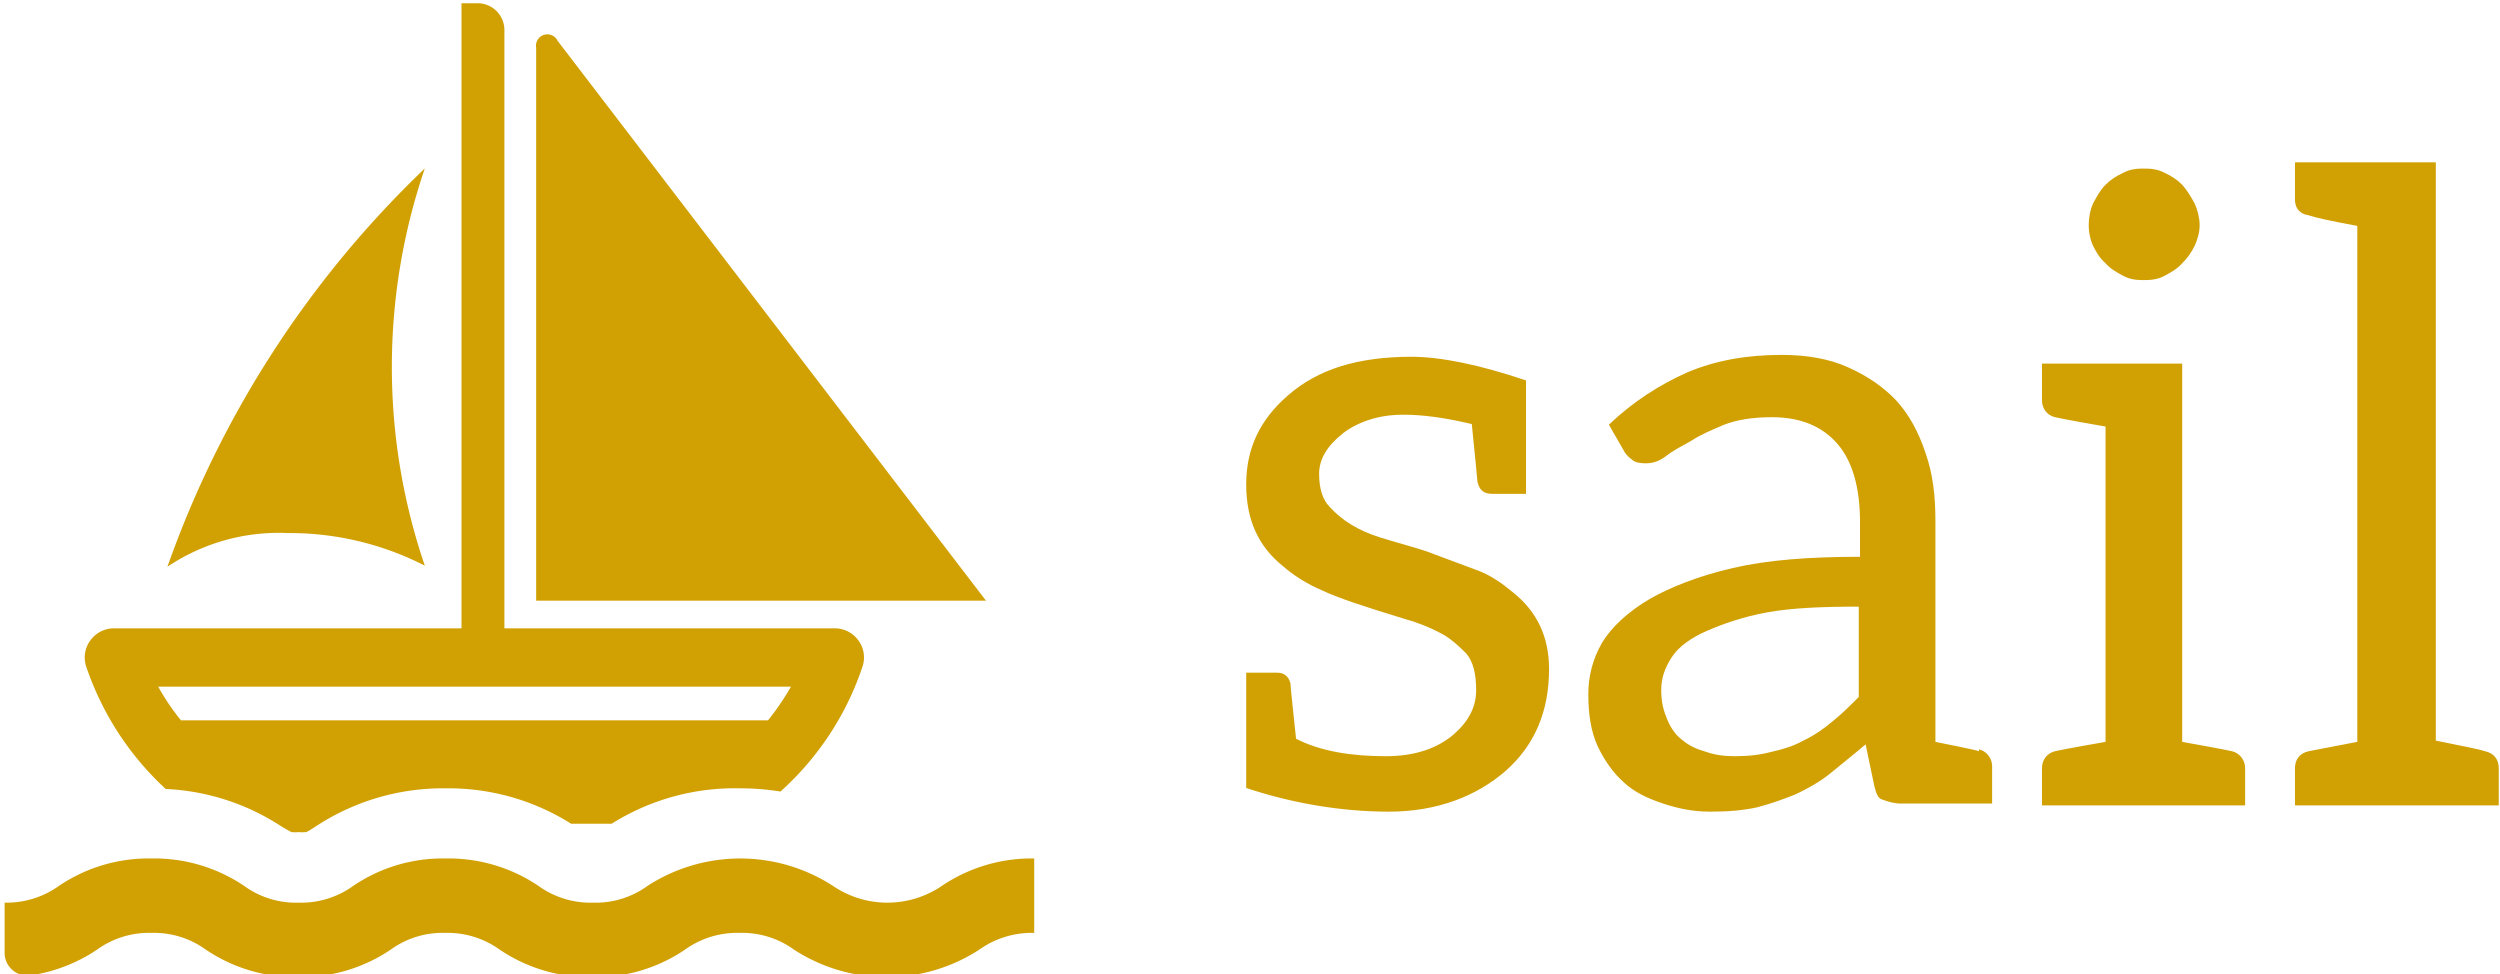 <svg data-v-423bf9ae="" xmlns="http://www.w3.org/2000/svg" viewBox="0 0 231 90" class="iconLeft"><!----><!----><!----><g data-v-423bf9ae="" id="923a9018-ea84-419a-a2b4-5151a68ea9cc" fill="#D1A103" transform="matrix(5.758,0,0,5.758,111.752,-5.154)"><path d="M3.25 6.62C2.38 6.62 1.74 6.82 1.26 7.24C0.81 7.63 0.59 8.09 0.59 8.67C0.59 9.23 0.78 9.66 1.18 9.98C1.34 10.12 1.55 10.26 1.81 10.37C2.06 10.49 2.49 10.63 3.11 10.82C3.33 10.88 3.53 10.96 3.70 11.05C3.86 11.13 4.00 11.26 4.12 11.38C4.23 11.51 4.28 11.70 4.28 11.97C4.28 12.24 4.16 12.47 3.92 12.68C3.65 12.91 3.29 13.03 2.83 13.03C2.27 13.03 1.78 12.95 1.39 12.75C1.33 12.19 1.30 11.90 1.30 11.86C1.27 11.75 1.20 11.69 1.09 11.69L0.59 11.69L0.59 13.54C1.34 13.79 2.13 13.92 2.88 13.92C3.64 13.92 4.28 13.68 4.76 13.26C5.22 12.85 5.45 12.31 5.45 11.63C5.45 11.12 5.26 10.71 4.87 10.40C4.70 10.26 4.51 10.12 4.28 10.04L3.61 9.79C3.39 9.70 3.09 9.63 2.74 9.52C2.39 9.41 2.13 9.25 1.93 9.03C1.82 8.92 1.76 8.74 1.76 8.50C1.76 8.26 1.89 8.05 2.14 7.85C2.39 7.66 2.72 7.55 3.11 7.55L3.12 7.55C3.43 7.55 3.79 7.60 4.21 7.70C4.27 8.29 4.30 8.60 4.30 8.62C4.33 8.76 4.40 8.82 4.54 8.82L5.08 8.82L5.08 7.49L5.08 7.00C4.34 6.75 3.72 6.62 3.23 6.62ZM12.35 12.95C12.26 12.92 11.84 12.84 11.65 12.80L11.65 9.25C11.65 8.86 11.61 8.50 11.49 8.16C11.38 7.83 11.23 7.55 11.02 7.32C10.81 7.10 10.56 6.93 10.25 6.79C9.94 6.65 9.58 6.59 9.18 6.59C8.62 6.59 8.12 6.68 7.67 6.87C7.22 7.07 6.80 7.34 6.41 7.71L6.64 8.11C6.66 8.16 6.72 8.23 6.78 8.27C6.83 8.32 6.92 8.33 7 8.33C7.11 8.33 7.21 8.30 7.32 8.22C7.43 8.13 7.57 8.06 7.73 7.97C7.88 7.87 8.05 7.80 8.26 7.71C8.47 7.63 8.72 7.59 9.03 7.59C9.49 7.59 9.84 7.74 10.08 8.02C10.32 8.30 10.44 8.72 10.44 9.28L10.44 9.83C9.63 9.83 8.96 9.88 8.40 10.01C7.84 10.14 7.39 10.32 7.06 10.51C6.72 10.71 6.45 10.96 6.30 11.21C6.15 11.47 6.08 11.75 6.08 12.03C6.08 12.35 6.12 12.63 6.23 12.87C6.34 13.10 6.48 13.30 6.65 13.45C6.82 13.61 7.04 13.71 7.28 13.79C7.52 13.87 7.76 13.92 8.04 13.92C8.32 13.92 8.57 13.90 8.79 13.85C9.02 13.79 9.21 13.72 9.41 13.64C9.60 13.55 9.80 13.44 9.97 13.30C10.14 13.16 10.33 13.01 10.53 12.84L10.67 13.51C10.70 13.62 10.72 13.71 10.81 13.73C10.89 13.76 10.99 13.79 11.10 13.79L11.55 13.79L11.65 13.79L12.56 13.79L12.56 13.19C12.56 13.06 12.47 12.95 12.35 12.92ZM10.42 12.08C10.28 12.22 10.14 12.36 10.00 12.47C9.86 12.59 9.70 12.70 9.53 12.78C9.37 12.87 9.20 12.92 9.02 12.96C8.83 13.01 8.65 13.03 8.43 13.03C8.26 13.03 8.11 13.01 7.97 12.96C7.83 12.92 7.71 12.87 7.60 12.78C7.49 12.70 7.41 12.59 7.35 12.45C7.29 12.31 7.25 12.17 7.25 11.97C7.25 11.77 7.31 11.61 7.42 11.44C7.53 11.27 7.73 11.13 7.98 11.02C8.23 10.91 8.57 10.79 8.96 10.72C9.35 10.65 9.84 10.63 10.42 10.63ZM14.38 5.12C14.46 5.21 14.55 5.26 14.66 5.32C14.77 5.38 14.88 5.39 14.99 5.39C15.11 5.39 15.22 5.38 15.33 5.32C15.44 5.26 15.53 5.21 15.61 5.12C15.69 5.04 15.75 4.96 15.81 4.84C15.86 4.73 15.89 4.62 15.89 4.51C15.89 4.40 15.86 4.27 15.81 4.16C15.75 4.05 15.69 3.95 15.61 3.86C15.53 3.78 15.44 3.72 15.33 3.67C15.22 3.61 15.11 3.60 14.99 3.60C14.88 3.60 14.77 3.61 14.66 3.67C14.55 3.72 14.46 3.78 14.38 3.86C14.29 3.95 14.24 4.05 14.18 4.16C14.13 4.27 14.11 4.40 14.11 4.51C14.11 4.62 14.13 4.73 14.18 4.84C14.24 4.96 14.29 5.04 14.38 5.12ZM16.41 12.95C16.28 12.92 15.61 12.80 15.61 12.80L15.61 6.73L13.36 6.73L13.36 7.32C13.36 7.45 13.44 7.56 13.57 7.59C13.69 7.62 14.38 7.74 14.38 7.74L14.38 12.80C14.38 12.80 13.69 12.92 13.57 12.95C13.44 12.98 13.36 13.09 13.36 13.22L13.36 13.82L16.62 13.82L16.62 13.22C16.62 13.09 16.53 12.98 16.41 12.95ZM20.47 12.95C20.38 12.92 20.13 12.87 19.68 12.78L19.68 3.50L17.42 3.50L17.42 4.10C17.42 4.24 17.50 4.33 17.64 4.35C17.72 4.38 17.98 4.44 18.42 4.52L18.42 12.80L17.64 12.95C17.50 12.98 17.42 13.08 17.42 13.22L17.42 13.82L20.69 13.82L20.69 13.22C20.69 13.08 20.61 12.98 20.47 12.95Z"></path></g><!----><g data-v-423bf9ae="" id="e1e53bdc-875d-4269-b51c-24e9459b3542" transform="matrix(1.982,0,0,1.982,0.426,-2.276)" stroke="none" fill="#D1A103"><path d="M25.78 3.05a.53.53 0 0 0-1 .32v25.78h20.97zM19.59 27.52a28.67 28.67 0 0 1 0-18.52 47.58 47.58 0 0 0-12 18.57A9.31 9.31 0 0 1 13.21 26a13.8 13.8 0 0 1 6.38 1.52z"></path><path d="M7.51 37.93a10.72 10.72 0 0 1 5.34 1.71c.19.12.46.27.52.3a1.84 1.84 0 0 0 .34 0 1.64 1.64 0 0 0 .33 0c.07 0 .33-.18.52-.3a10.78 10.78 0 0 1 6-1.74 10.72 10.72 0 0 1 5.85 1.65h1.89a10.79 10.79 0 0 1 6-1.65 11.71 11.71 0 0 1 1.87.15A13.64 13.64 0 0 0 40 32.21a1.34 1.34 0 0 0-.2-1.21 1.36 1.36 0 0 0-1.09-.56H23.3V2.55A1.25 1.25 0 0 0 22 1.3h-.7v29.14H5.1A1.36 1.36 0 0 0 4 31a1.34 1.34 0 0 0-.2 1.21 13.74 13.74 0 0 0 3.71 5.72zm29.15-4.77a12.11 12.11 0 0 1-1.07 1.57H8.22a11.1 11.1 0 0 1-1.06-1.57zM43.69 42.45a4.51 4.51 0 0 1-5.07 0 7.95 7.95 0 0 0-8.65 0 4.11 4.11 0 0 1-2.54.78 4.15 4.15 0 0 1-2.54-.78 7.49 7.49 0 0 0-4.32-1.28 7.43 7.43 0 0 0-4.32 1.28 4.15 4.15 0 0 1-2.54.78 4.11 4.11 0 0 1-2.54-.78 7.49 7.49 0 0 0-4.32-1.28 7.46 7.46 0 0 0-4.32 1.28 4.19 4.19 0 0 1-2.53.78v2.33a1.06 1.06 0 0 0 1.2 1.06 7.52 7.52 0 0 0 3.11-1.2 4.12 4.12 0 0 1 2.53-.78 4.11 4.11 0 0 1 2.54.78 7.5 7.5 0 0 0 4.33 1.28A7.49 7.49 0 0 0 18 45.42a4.11 4.11 0 0 1 2.54-.78 4.15 4.15 0 0 1 2.54.78 7.49 7.49 0 0 0 4.32 1.28 7.43 7.43 0 0 0 4.32-1.28 4.15 4.15 0 0 1 2.54-.78 4.11 4.11 0 0 1 2.54.78 7.93 7.93 0 0 0 8.64 0 4.21 4.21 0 0 1 2.56-.78v-3.47a7.48 7.48 0 0 0-4.31 1.28z"></path></g><!----></svg>